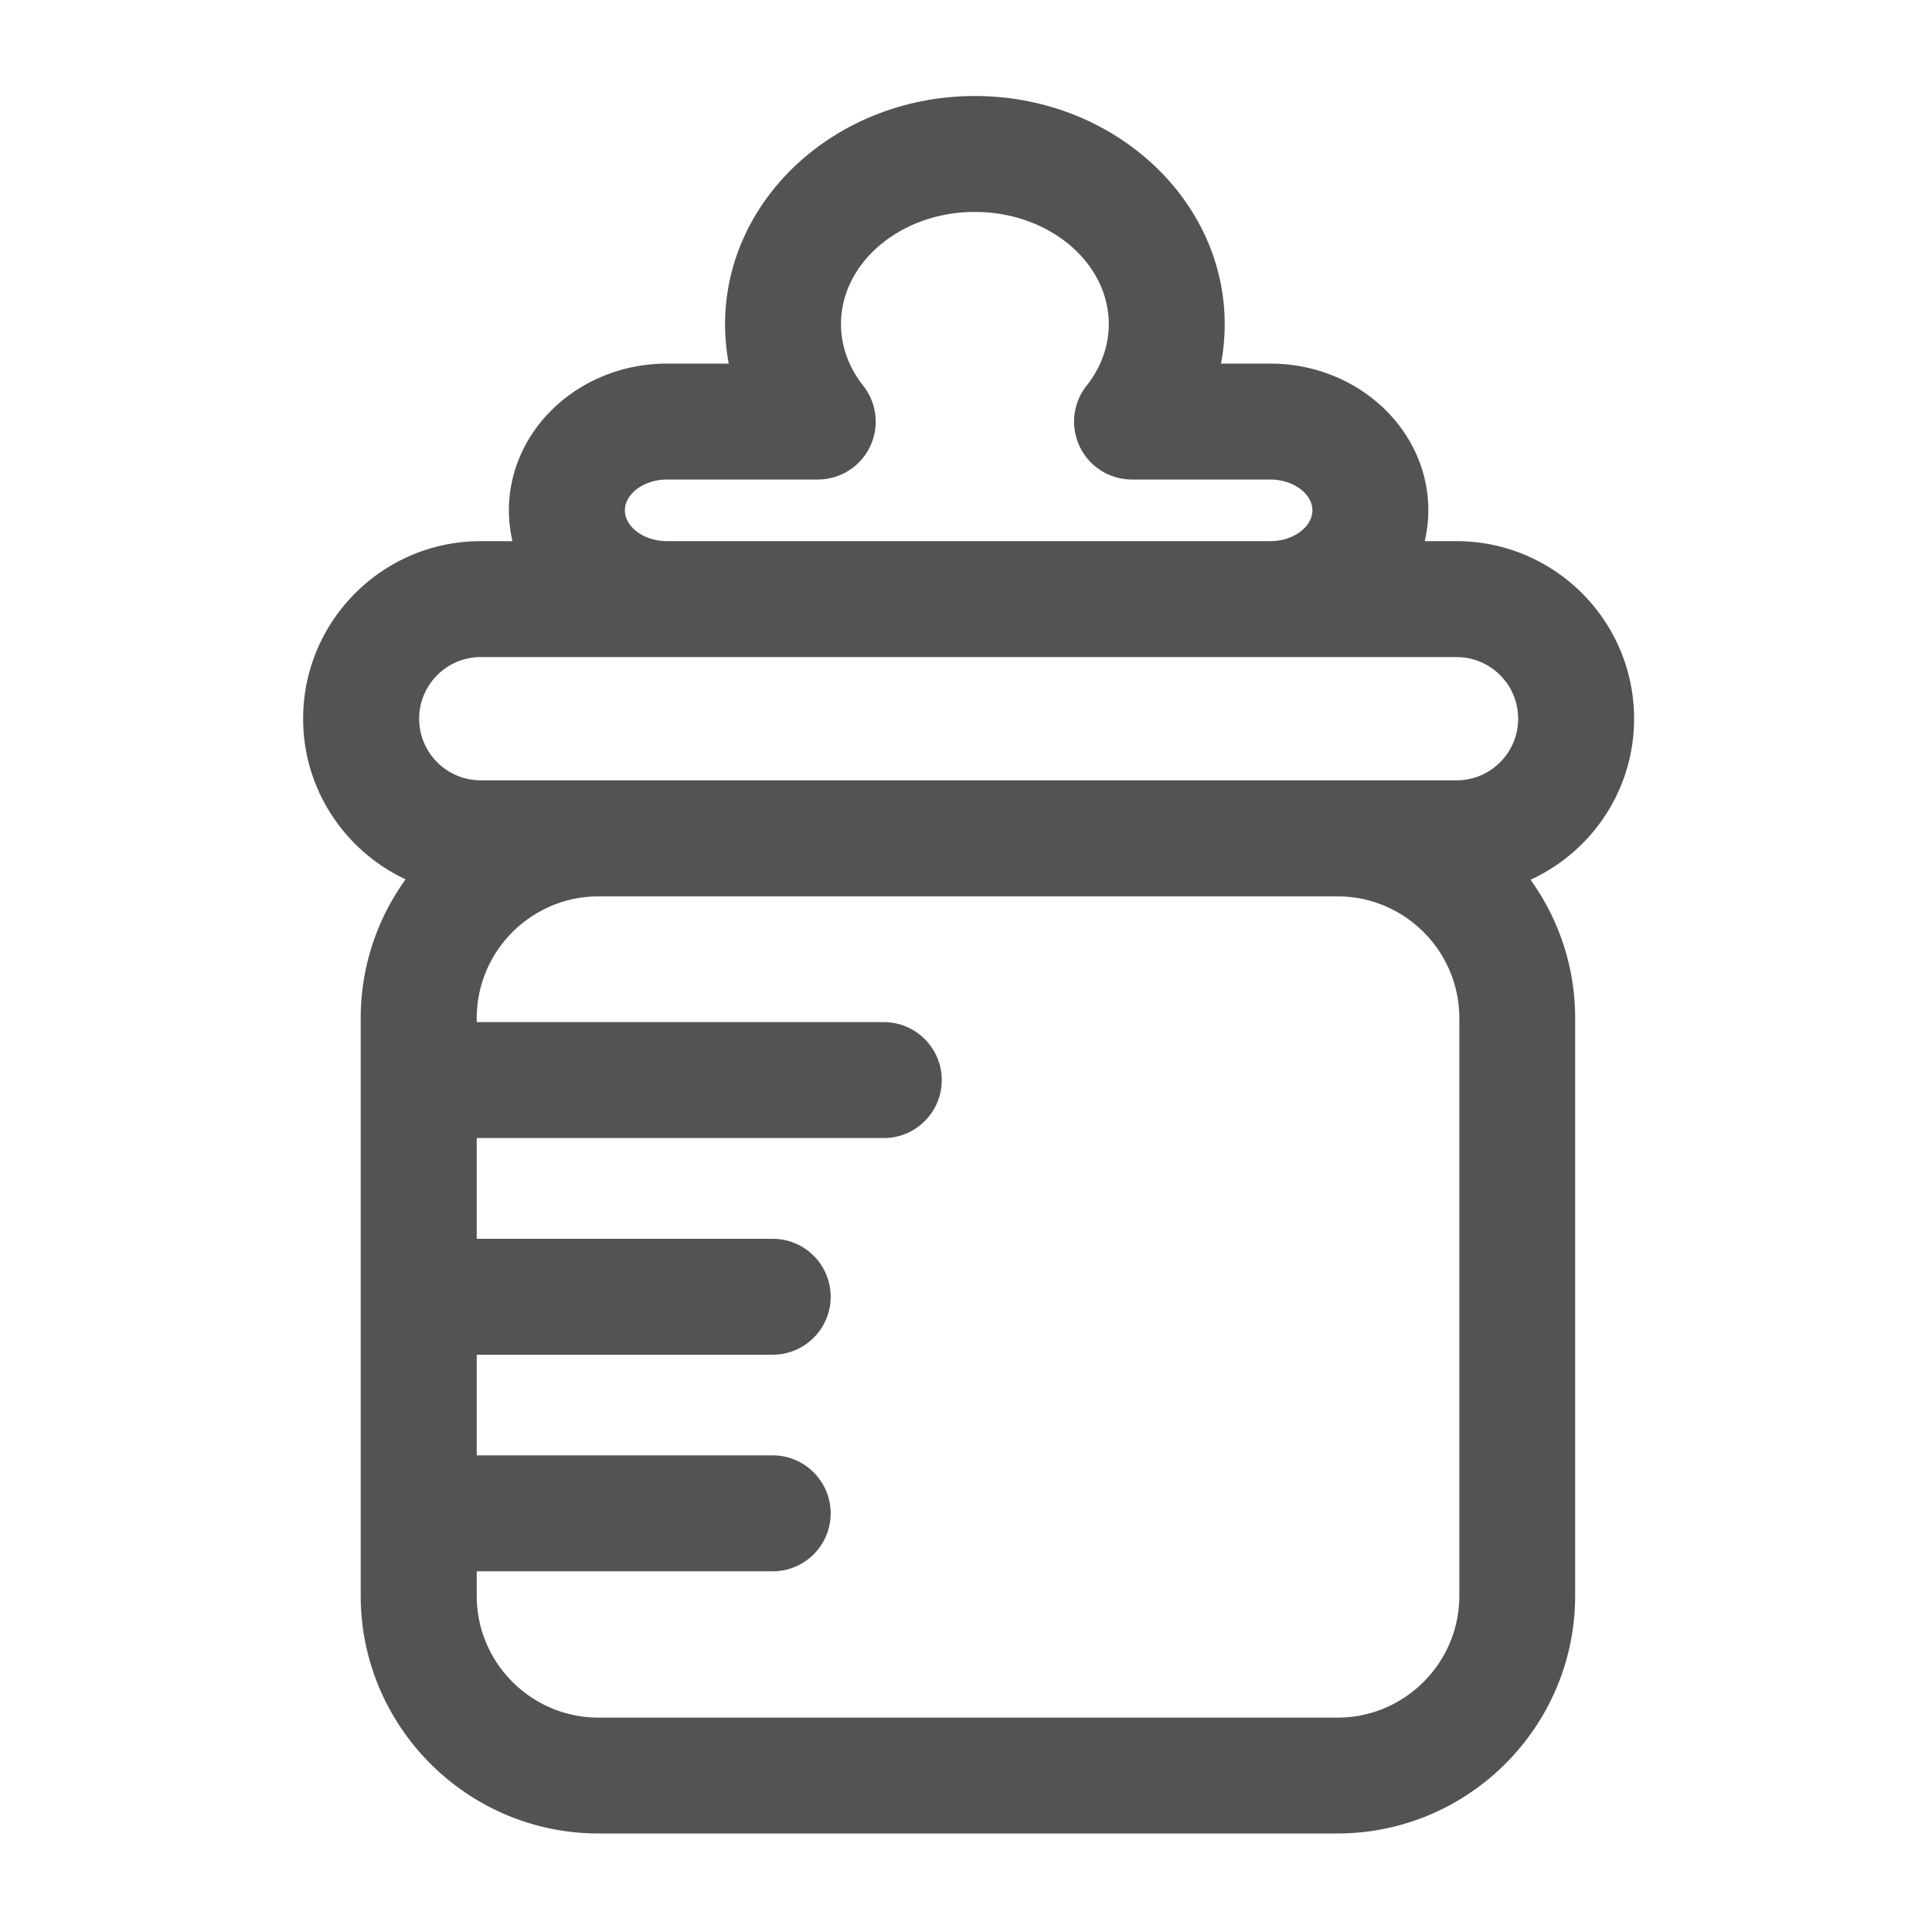 <svg class="icon" viewBox="0 0 1024 1024" xmlns="http://www.w3.org/2000/svg" width="200" height="200"><defs/><path d="M866.1 380.928c0-51.917-42.24-94.106-94.106-94.106h-16.845a71.98 71.98 0 0 0 1.894-16.332c0-42.906-37.58-77.773-83.763-77.773h-26.112a113.672 113.672 0 0 0 1.946-20.89c0-66.662-59.392-120.934-132.404-120.934s-132.403 54.22-132.403 120.934c0 7.066.666 14.08 1.946 20.89h-32.768c-46.183 0-83.763 34.918-83.763 77.773 0 5.632.665 11.059 1.894 16.332h-16.845c-51.917 0-94.105 42.24-94.105 94.106 0 37.683 22.272 70.144 54.323 85.146a125.389 125.389 0 0 0-23.808 73.574v306.074c0 69.53 56.576 126.054 126.054 126.054h391.578c69.53 0 126.054-56.576 126.054-126.054V539.648c0-27.34-8.806-52.685-23.654-73.37 32.358-14.848 54.886-47.462 54.886-85.35zM331.212 270.49c0-8.858 10.24-16.333 22.323-16.333h79.872a30.684 30.684 0 0 0 24.115-49.715c-7.68-9.728-11.776-21.044-11.776-32.615 0-32.819 31.847-59.494 70.963-59.494s70.964 26.675 70.964 59.494c0 11.571-4.045 22.835-11.776 32.615a30.684 30.684 0 0 0 24.115 49.715h73.267c12.083 0 22.323 7.475 22.323 16.333s-10.24 16.332-22.323 16.332H353.536c-12.134 0-22.323-7.475-22.323-16.332zm-76.39 77.772h517.17c18.023 0 32.666 14.644 32.666 32.666s-14.643 32.666-32.665 32.666H254.822c-18.022 0-32.665-14.644-32.665-32.666s14.643-32.666 32.665-32.666zm518.655 497.51c0 35.636-28.979 64.615-64.614 64.615H317.286c-35.635 0-64.614-28.979-64.614-64.614v-12.954h156.877c16.947 0 30.72-13.773 30.72-30.72s-13.773-30.72-30.72-30.72H252.672v-53.35h156.877c16.947 0 30.72-13.773 30.72-30.72s-13.773-30.72-30.72-30.72H252.672v-53.402h215.757c16.947 0 30.72-13.773 30.72-30.72s-13.773-30.72-30.72-30.72H252.672V539.7c0-35.635 28.98-64.614 64.614-64.614h391.578c35.635 0 64.614 28.979 64.614 64.614v306.074z" fill="#535353"/></svg>